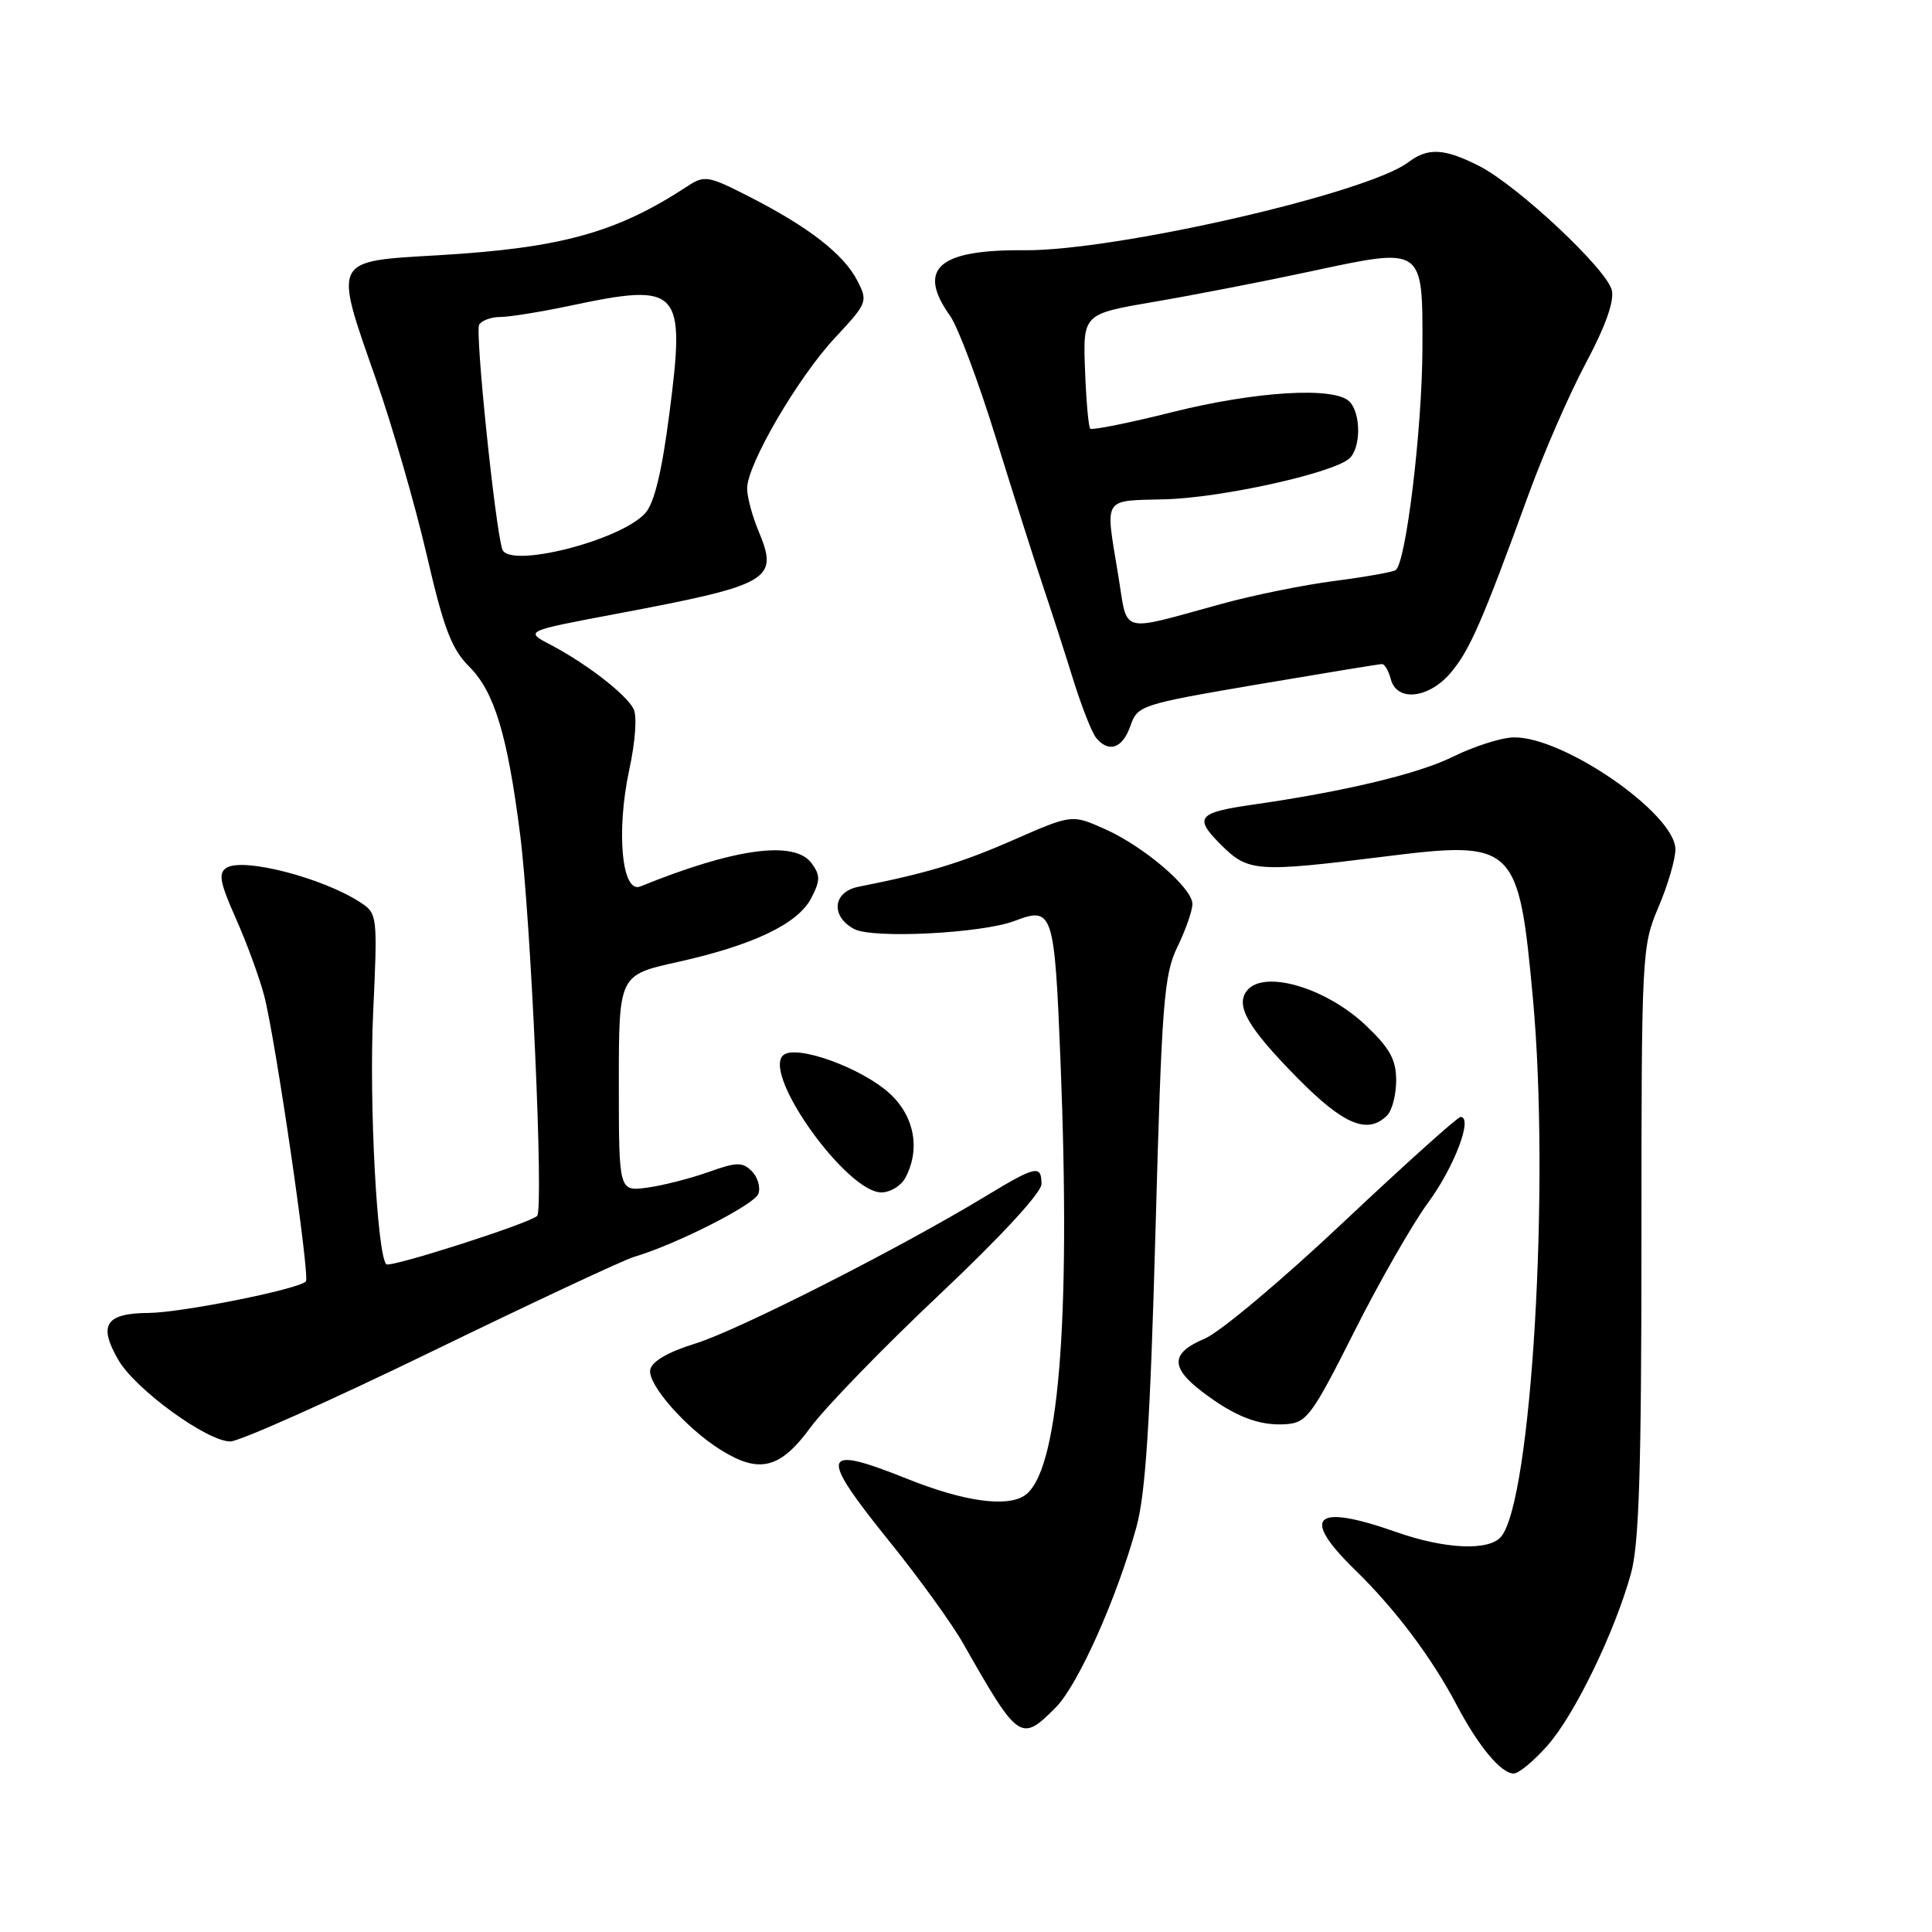 <?xml version="1.0" encoding="UTF-8" standalone="no"?>
<!DOCTYPE svg PUBLIC "-//W3C//DTD SVG 1.1//EN" "http://www.w3.org/Graphics/SVG/1.1/DTD/svg11.dtd" >
<svg xmlns="http://www.w3.org/2000/svg" xmlns:xlink="http://www.w3.org/1999/xlink" version="1.1" viewBox="0 0 256 256">
 <g >
 <path fill="currentColor"
d=" M 205.07 231.27 C 208.68 227.16 213.96 216.27 216.11 208.50 C 217.19 204.63 217.50 194.68 217.50 164.50 C 217.50 126.29 217.55 125.39 219.75 120.21 C 220.99 117.31 222.00 113.86 222.00 112.55 C 222.00 107.82 207.06 97.51 200.51 97.71 C 198.85 97.76 195.25 98.92 192.50 100.28 C 187.97 102.53 178.11 104.89 166.00 106.62 C 158.69 107.67 158.17 108.32 161.74 111.89 C 165.39 115.54 166.42 115.62 183.43 113.50 C 200.73 111.34 201.23 111.81 203.12 132.31 C 205.40 157.03 202.93 198.76 198.91 203.61 C 197.30 205.54 191.51 205.29 185.00 203.00 C 174.12 199.17 172.26 200.91 179.57 208.04 C 184.89 213.22 189.71 219.63 193.06 226.00 C 195.91 231.41 198.91 235.00 200.57 235.00 C 201.24 235.00 203.27 233.32 205.07 231.27 Z  M 139.89 226.25 C 142.84 223.28 147.99 211.77 150.58 202.35 C 151.80 197.92 152.41 188.40 153.11 163.04 C 153.94 132.82 154.22 129.18 156.01 125.47 C 157.11 123.22 158.00 120.66 158.00 119.79 C 158.00 117.64 151.55 112.13 146.31 109.81 C 142.02 107.91 142.02 107.91 134.26 111.31 C 127.33 114.35 122.82 115.71 113.75 117.50 C 110.35 118.17 110.02 121.41 113.18 123.10 C 115.63 124.41 130.09 123.68 134.43 122.03 C 139.53 120.09 139.73 120.70 140.53 140.82 C 141.91 175.56 140.25 195.31 135.71 198.20 C 133.29 199.74 127.67 198.93 120.33 196.00 C 108.69 191.34 108.37 192.49 117.96 204.38 C 121.79 209.13 126.14 215.15 127.62 217.76 C 134.97 230.69 135.27 230.89 139.89 226.25 Z  M 107.40 189.14 C 109.36 186.47 117.05 178.55 124.48 171.54 C 132.60 163.88 138.00 158.03 138.00 156.89 C 138.00 154.30 137.27 154.46 130.44 158.60 C 119.09 165.47 97.77 176.29 92.15 178.02 C 88.52 179.14 86.38 180.39 86.16 181.49 C 85.77 183.41 90.90 189.25 95.50 192.12 C 100.62 195.32 103.37 194.63 107.40 189.14 Z  M 57.10 179.14 C 70.52 172.62 82.62 166.95 84.00 166.55 C 89.55 164.91 99.92 159.66 100.48 158.20 C 100.80 157.35 100.42 156.00 99.63 155.20 C 98.38 153.95 97.63 153.96 93.85 155.31 C 91.46 156.16 87.81 157.09 85.75 157.37 C 82.00 157.87 82.00 157.87 82.00 143.54 C 82.00 129.20 82.00 129.20 89.75 127.48 C 99.79 125.25 105.73 122.42 107.50 119.00 C 108.70 116.67 108.71 115.98 107.54 114.38 C 105.29 111.31 97.33 112.39 84.85 117.46 C 82.40 118.46 81.62 110.20 83.38 102.00 C 84.20 98.20 84.43 94.84 83.94 93.91 C 82.90 91.94 77.68 87.92 73.00 85.46 C 69.50 83.63 69.50 83.63 81.50 81.37 C 102.21 77.46 103.23 76.87 100.49 70.32 C 99.67 68.36 99.00 65.84 99.00 64.71 C 99.00 61.55 105.72 50.03 110.64 44.76 C 114.95 40.14 115.02 39.95 113.59 37.17 C 111.78 33.68 107.21 30.12 99.42 26.13 C 93.84 23.27 93.36 23.19 91.09 24.68 C 81.69 30.84 74.38 32.86 58.09 33.82 C 43.96 34.65 44.19 34.19 49.81 50.23 C 51.98 56.43 55.00 66.89 56.53 73.48 C 58.80 83.29 59.82 85.98 62.19 88.35 C 65.50 91.66 67.23 97.34 68.91 110.50 C 70.35 121.77 72.07 160.28 71.17 161.12 C 70.09 162.13 51.69 168.02 51.19 167.52 C 49.96 166.30 48.89 146.02 49.44 134.29 C 50.04 121.30 50.01 121.05 47.76 119.58 C 42.81 116.33 32.26 113.60 30.03 114.98 C 28.90 115.68 29.12 116.89 31.24 121.67 C 32.67 124.87 34.36 129.49 35.00 131.91 C 36.48 137.52 41.11 169.22 40.53 169.80 C 39.49 170.85 24.06 173.93 19.72 173.97 C 13.97 174.01 12.98 175.56 15.70 180.23 C 17.97 184.12 27.44 191.00 30.52 191.00 C 31.71 191.00 43.67 185.66 57.10 179.14 Z  M 179.44 176.46 C 182.77 169.84 187.19 162.13 189.25 159.33 C 192.71 154.62 195.22 148.00 193.53 148.00 C 193.14 148.00 186.17 154.27 178.03 161.93 C 169.90 169.60 161.62 176.55 159.63 177.38 C 155.13 179.26 155.04 181.17 159.28 184.40 C 163.62 187.71 166.87 188.97 170.44 188.71 C 173.14 188.52 173.88 187.52 179.44 176.46 Z  M 119.96 156.07 C 121.97 152.32 121.19 147.98 117.97 144.97 C 114.24 141.49 105.32 138.28 103.74 139.86 C 101.09 142.51 112.23 158.00 116.78 158.00 C 117.96 158.00 119.40 157.13 119.96 156.07 Z  M 183.80 147.80 C 184.46 147.14 185.00 145.05 185.00 143.15 C 185.00 140.42 184.16 138.89 181.01 135.90 C 175.74 130.88 167.49 128.45 165.24 131.25 C 163.65 133.23 165.32 136.14 171.89 142.81 C 178.02 149.04 181.22 150.38 183.80 147.80 Z  M 149.78 96.20 C 150.73 93.46 151.12 93.34 166.63 90.69 C 175.36 89.21 182.79 87.99 183.13 87.99 C 183.48 88.00 184.00 88.90 184.29 90.00 C 185.08 93.04 189.34 92.57 192.25 89.12 C 194.76 86.13 196.40 82.38 202.55 65.50 C 204.55 60.00 207.97 52.15 210.16 48.06 C 212.74 43.22 213.93 39.86 213.57 38.44 C 212.86 35.61 201.09 24.60 196.01 22.00 C 191.40 19.65 189.20 19.53 186.61 21.50 C 181.15 25.63 147.76 33.27 135.68 33.16 C 124.32 33.06 121.45 35.61 125.89 41.85 C 126.93 43.31 129.66 50.58 131.95 58.00 C 134.25 65.42 137.04 74.20 138.15 77.50 C 139.26 80.80 141.08 86.42 142.19 90.00 C 143.30 93.58 144.67 97.06 145.23 97.75 C 146.90 99.81 148.74 99.18 149.78 96.20 Z  M 66.55 72.77 C 65.58 69.65 62.93 43.93 63.49 43.02 C 63.84 42.46 65.10 42.00 66.31 42.00 C 67.51 42.00 71.65 41.33 75.50 40.52 C 90.16 37.41 90.85 38.16 88.69 54.84 C 87.70 62.53 86.69 66.68 85.50 68.00 C 82.18 71.66 67.37 75.39 66.55 72.77 Z  M 148.16 76.15 C 146.44 65.71 146.02 66.38 154.37 66.16 C 161.77 65.97 176.39 62.75 178.74 60.80 C 180.34 59.47 180.38 54.78 178.80 53.20 C 176.81 51.21 166.40 51.84 155.33 54.61 C 149.59 56.05 144.70 57.03 144.46 56.80 C 144.23 56.56 143.92 53.05 143.77 48.99 C 143.50 41.60 143.50 41.60 153.00 39.98 C 158.22 39.09 167.57 37.27 173.76 35.94 C 188.69 32.74 188.51 32.62 188.48 46.12 C 188.45 56.84 186.29 74.70 184.92 75.55 C 184.49 75.81 180.85 76.46 176.82 76.98 C 172.79 77.50 166.12 78.85 162.00 79.98 C 148.05 83.79 149.49 84.19 148.16 76.15 Z "/>
</g>
</svg>